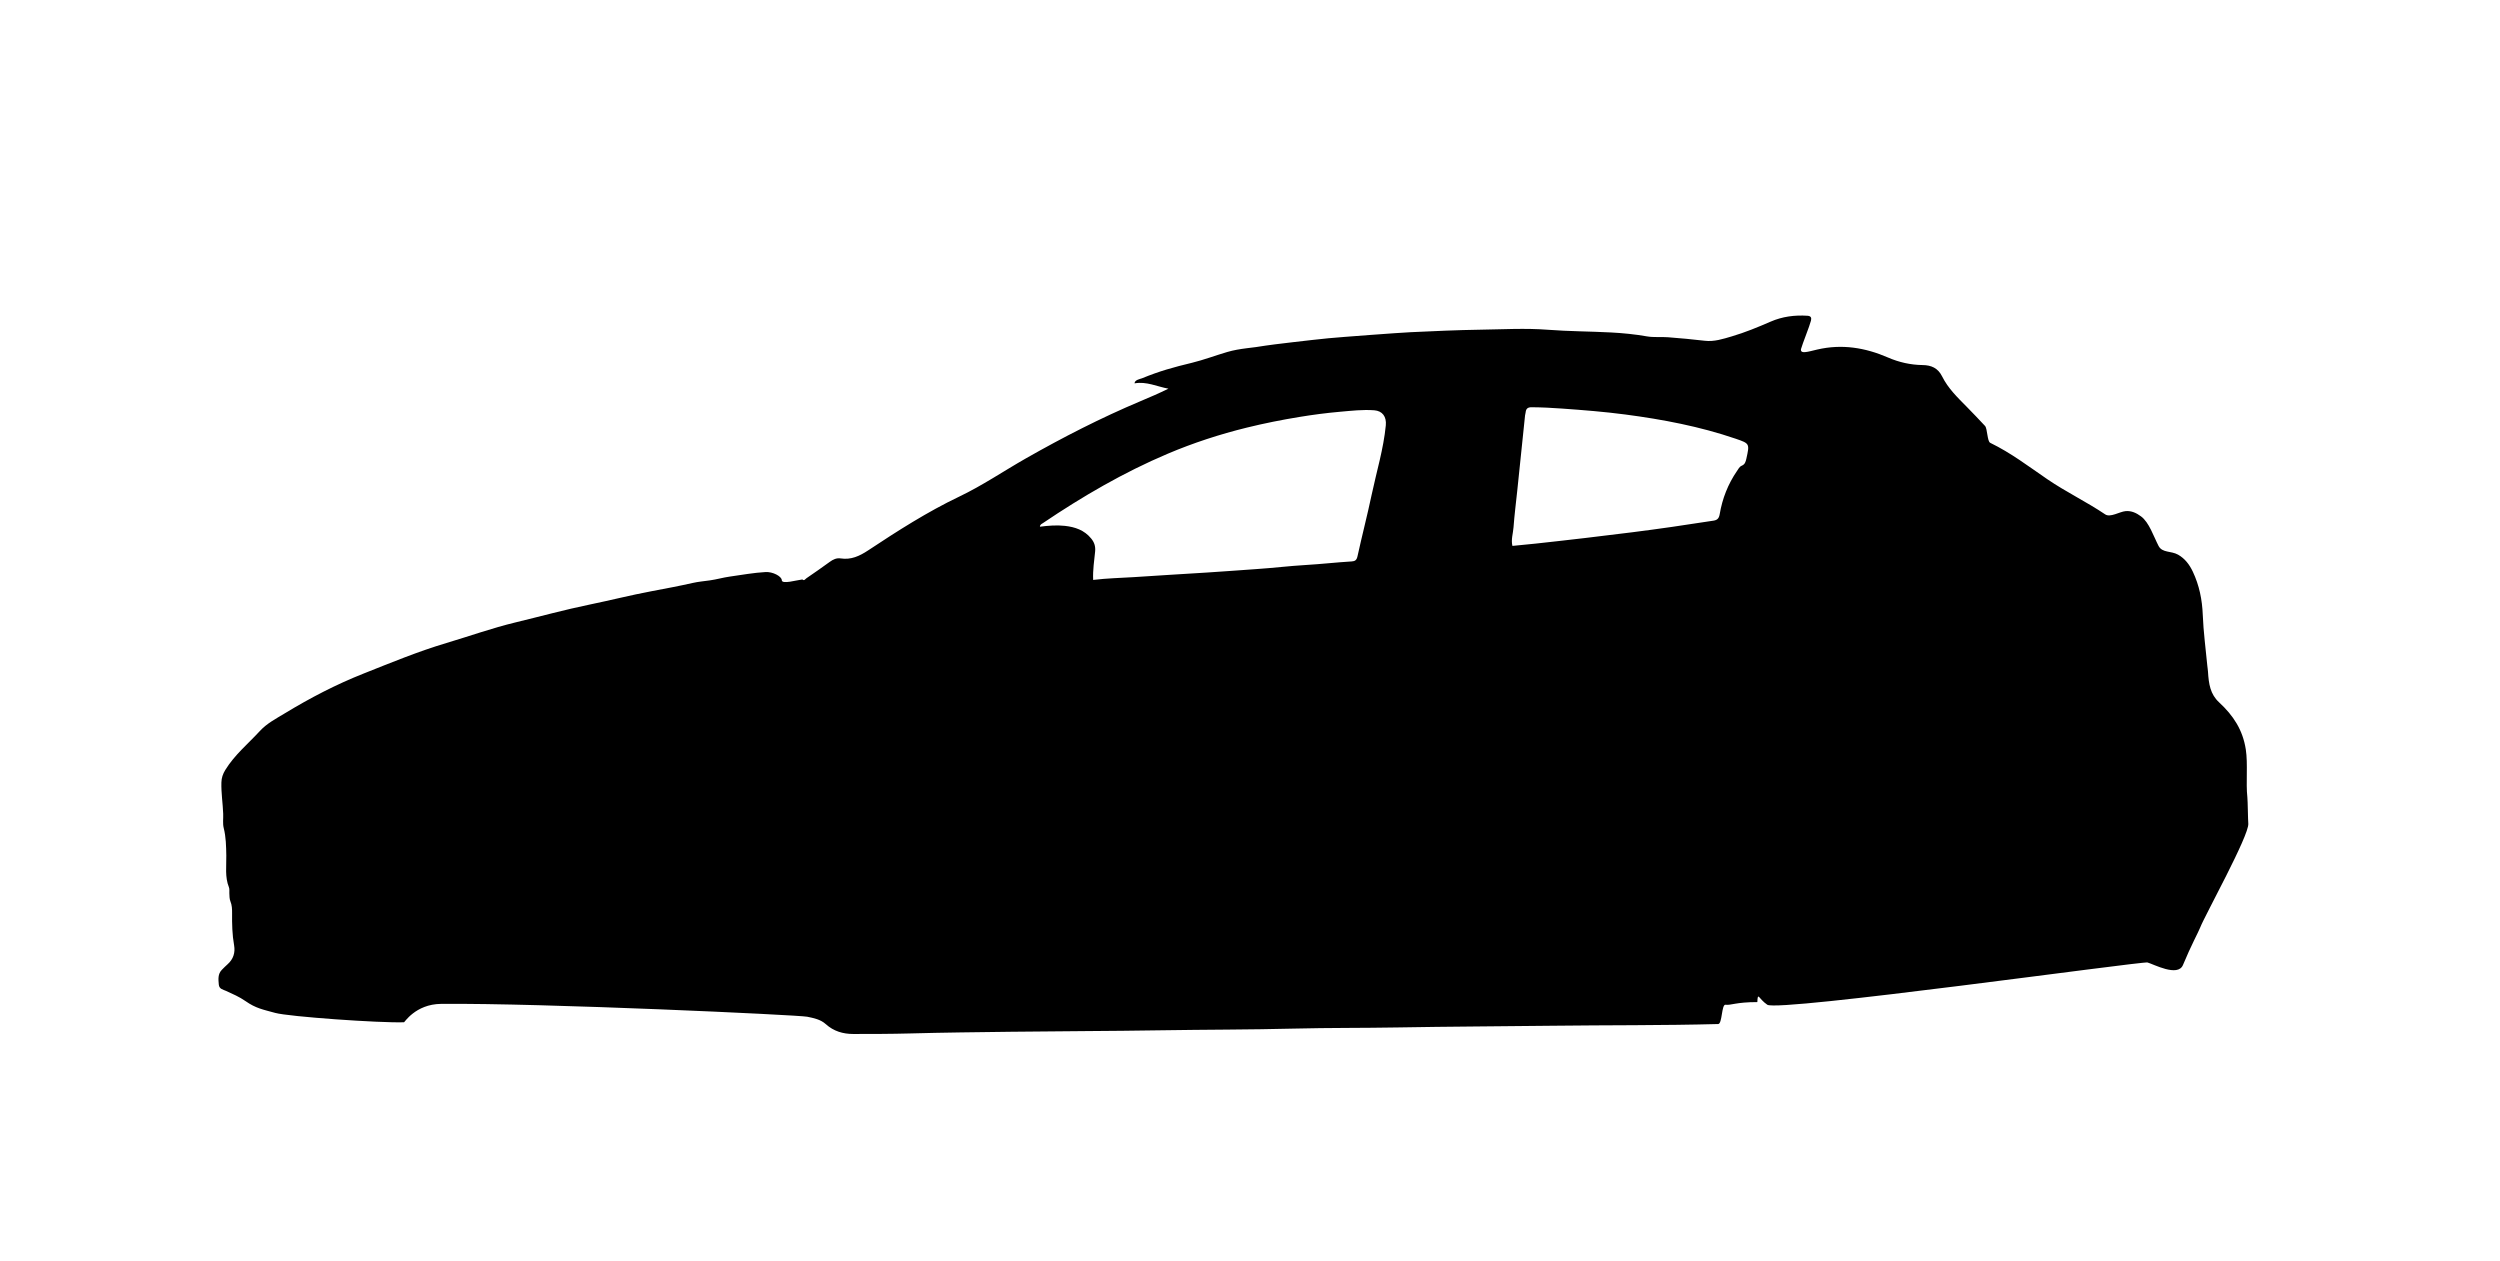 <svg width="355" height="179" viewBox="0 0 355 179" fill="none" xmlns="http://www.w3.org/2000/svg">
<path d="M113.938 82.282C114.187 82.535 114.363 82.213 114.521 82.107C115.638 81.348 116.743 80.569 117.838 79.777C118.305 79.439 118.791 79.207 119.37 79.295C120.843 79.521 122.042 78.971 123.278 78.154C127.463 75.383 131.698 72.674 136.217 70.516C139.501 68.947 142.508 66.896 145.659 65.102C150.952 62.09 156.352 59.325 161.948 56.968C163.276 56.41 164.599 55.842 165.917 55.192C164.314 54.902 162.812 54.131 161.107 54.437C161.113 53.936 161.913 53.818 162.141 53.724C164.697 52.68 166.599 52.159 169.281 51.51C170.851 51.13 172.713 50.439 174.263 49.985C176.12 49.441 177.835 49.421 179.725 49.076C180.301 48.97 186.354 48.254 188.609 48.035C190.409 47.862 198.559 47.255 200.311 47.172C203.608 47.017 206.904 46.866 210.203 46.816C213.402 46.768 216.618 46.58 219.798 46.826C222.788 47.057 225.774 47.053 228.757 47.209C230.461 47.299 232.168 47.467 233.862 47.765C234.836 47.936 235.855 47.813 236.848 47.889C238.591 48.025 240.334 48.18 242.07 48.387C243.416 48.548 244.673 48.131 245.913 47.766C247.791 47.213 249.615 46.462 251.418 45.677C253.102 44.944 254.849 44.72 256.66 44.837C257.145 44.869 257.26 45.109 257.159 45.527C256.975 46.281 255.94 48.831 255.737 49.581C255.632 50.325 256.771 49.931 258.046 49.635C261.559 48.819 264.862 49.365 268.096 50.767C269.662 51.446 271.302 51.816 273.001 51.838C274.233 51.854 275.183 52.247 275.784 53.456C276.626 55.15 277.966 56.439 279.266 57.755C280.149 58.649 281.014 59.565 281.874 60.483C282.217 60.85 282.18 62.67 282.611 62.88C285.606 64.341 287.979 66.176 290.73 68.055C293.366 69.855 296.294 71.26 298.941 73.043C299.659 73.525 300.985 72.659 301.828 72.581C302.684 72.502 303.383 72.856 304.023 73.325C305.174 74.165 305.818 76.182 306.514 77.519C307.041 78.531 308.286 78.201 309.282 78.761C310.254 79.308 310.903 80.168 311.379 81.174C312.297 83.115 312.711 85.157 312.794 87.327C312.886 89.732 313.211 92.129 313.438 94.529C313.465 94.811 313.516 95.092 313.534 95.374C313.64 97.134 313.857 98.573 315.116 99.738C317.143 101.615 318.474 103.648 318.905 106.426C319.217 108.44 318.899 111.198 319.125 113.204C319.185 113.732 319.209 116.422 319.258 116.952C319.413 118.591 313.023 130.123 312.432 131.694C312.209 132.288 311.109 134.296 309.982 137.028C309.257 138.788 305.783 136.899 304.948 136.673C304.203 136.472 252.51 143.729 250.955 142.673C249.709 141.827 249.61 140.755 249.542 142.297C246.485 142.297 245.787 142.781 245.025 142.673C244.446 142.591 244.572 145.397 243.983 145.413C236.106 145.625 228.225 145.559 220.347 145.656C213.053 145.746 205.759 145.766 198.466 145.897C193.581 145.984 188.694 145.938 183.811 146.06C177.482 146.22 171.151 146.199 164.821 146.302C157.734 146.418 150.646 146.42 143.558 146.51C138.777 146.57 133.995 146.619 129.215 146.75C126.532 146.823 123.85 146.824 121.166 146.826C119.718 146.826 118.385 146.44 117.267 145.432C116.511 144.751 115.566 144.572 114.63 144.377C113.401 144.123 77.09 142.423 62.642 142.55C58.953 142.582 57.377 145.283 57.366 145.162C53.896 145.28 41.007 144.366 39.086 143.834C37.335 143.349 36.341 143.194 34.85 142.149C33.995 141.55 33.039 141.138 32.095 140.707C31.675 140.515 31.128 140.459 31.069 139.808C31.002 139.062 30.918 138.313 31.502 137.715C31.77 137.441 32.043 137.17 32.329 136.915C33.136 136.2 33.425 135.26 33.242 134.233C32.972 132.718 32.942 131.201 32.957 129.673C32.962 129.104 32.942 128.54 32.722 128C32.572 127.634 32.589 127.235 32.567 126.846C32.551 126.563 32.609 126.248 32.51 126.002C31.916 124.53 32.163 122.995 32.135 121.479C32.11 120.169 32.093 118.868 31.767 117.576C31.607 116.942 31.719 116.238 31.694 115.565C31.641 114.079 31.396 112.605 31.439 111.11C31.457 110.45 31.638 109.914 31.989 109.34C33.313 107.181 35.245 105.606 36.916 103.788C37.904 102.714 39.236 102.026 40.481 101.271C44.04 99.109 47.717 97.198 51.575 95.667C55.487 94.115 59.381 92.502 63.412 91.302C66.677 90.329 69.894 89.178 73.208 88.38C76.718 87.534 80.207 86.573 83.74 85.847C86.666 85.246 89.561 84.507 92.498 83.956C94.454 83.589 96.415 83.218 98.361 82.78C99.161 82.6 99.989 82.526 100.799 82.414C101.75 82.283 102.667 82.01 103.618 81.877C105.315 81.639 107.002 81.328 108.713 81.23C109.725 81.171 111 81.834 111.014 82.388C111.03 83.006 113.125 82.374 113.94 82.282H113.938ZM155.229 82.349C157.226 82.106 159.112 82.073 160.993 81.953C164.446 81.735 167.899 81.504 171.353 81.302C173.748 81.162 176.137 80.957 178.53 80.8C180.818 80.65 183.097 80.364 185.386 80.232C187.576 80.106 189.755 79.853 191.943 79.723C192.411 79.695 192.644 79.539 192.762 78.999C193.405 76.073 194.159 73.172 194.778 70.24C195.469 66.966 196.46 63.758 196.785 60.4C196.905 59.163 196.301 58.343 195.133 58.259C193.513 58.143 191.917 58.326 190.309 58.468C188.364 58.638 186.426 58.893 184.503 59.209C182.004 59.619 179.517 60.113 177.048 60.721C173.205 61.667 169.452 62.889 165.805 64.435C159.565 67.08 153.715 70.488 148.076 74.293C147.914 74.403 147.686 74.471 147.669 74.792C148.855 74.641 150.038 74.542 151.218 74.673C152.65 74.833 153.966 75.269 154.945 76.466C155.392 77.011 155.579 77.572 155.508 78.312C155.385 79.605 155.165 80.896 155.229 82.35V82.349ZM214.762 77.518C216.976 77.32 219.145 77.076 221.315 76.831C222.607 76.685 223.9 76.544 225.191 76.385C227.398 76.112 229.608 75.858 231.815 75.578C233.684 75.341 235.55 75.088 237.414 74.82C239.379 74.538 241.34 74.231 243.304 73.935C243.821 73.857 244.091 73.643 244.196 73.017C244.569 70.796 245.379 68.737 246.648 66.888C246.843 66.605 246.995 66.266 247.341 66.123C247.777 65.943 247.886 65.575 247.984 65.132C248.452 63.005 248.474 62.984 246.459 62.296C241.369 60.556 236.121 59.562 230.815 58.862C227.827 58.468 224.824 58.233 221.82 58.017C220.383 57.914 218.947 57.839 217.504 57.828C216.926 57.824 216.695 58.034 216.638 58.573C216.622 58.713 216.571 58.847 216.557 58.987C216.188 62.532 215.824 66.076 215.456 69.621C215.275 71.375 215.046 73.125 214.92 74.882C214.858 75.748 214.546 76.609 214.763 77.519L214.762 77.518Z" fill="currentColor"/>
</svg>
